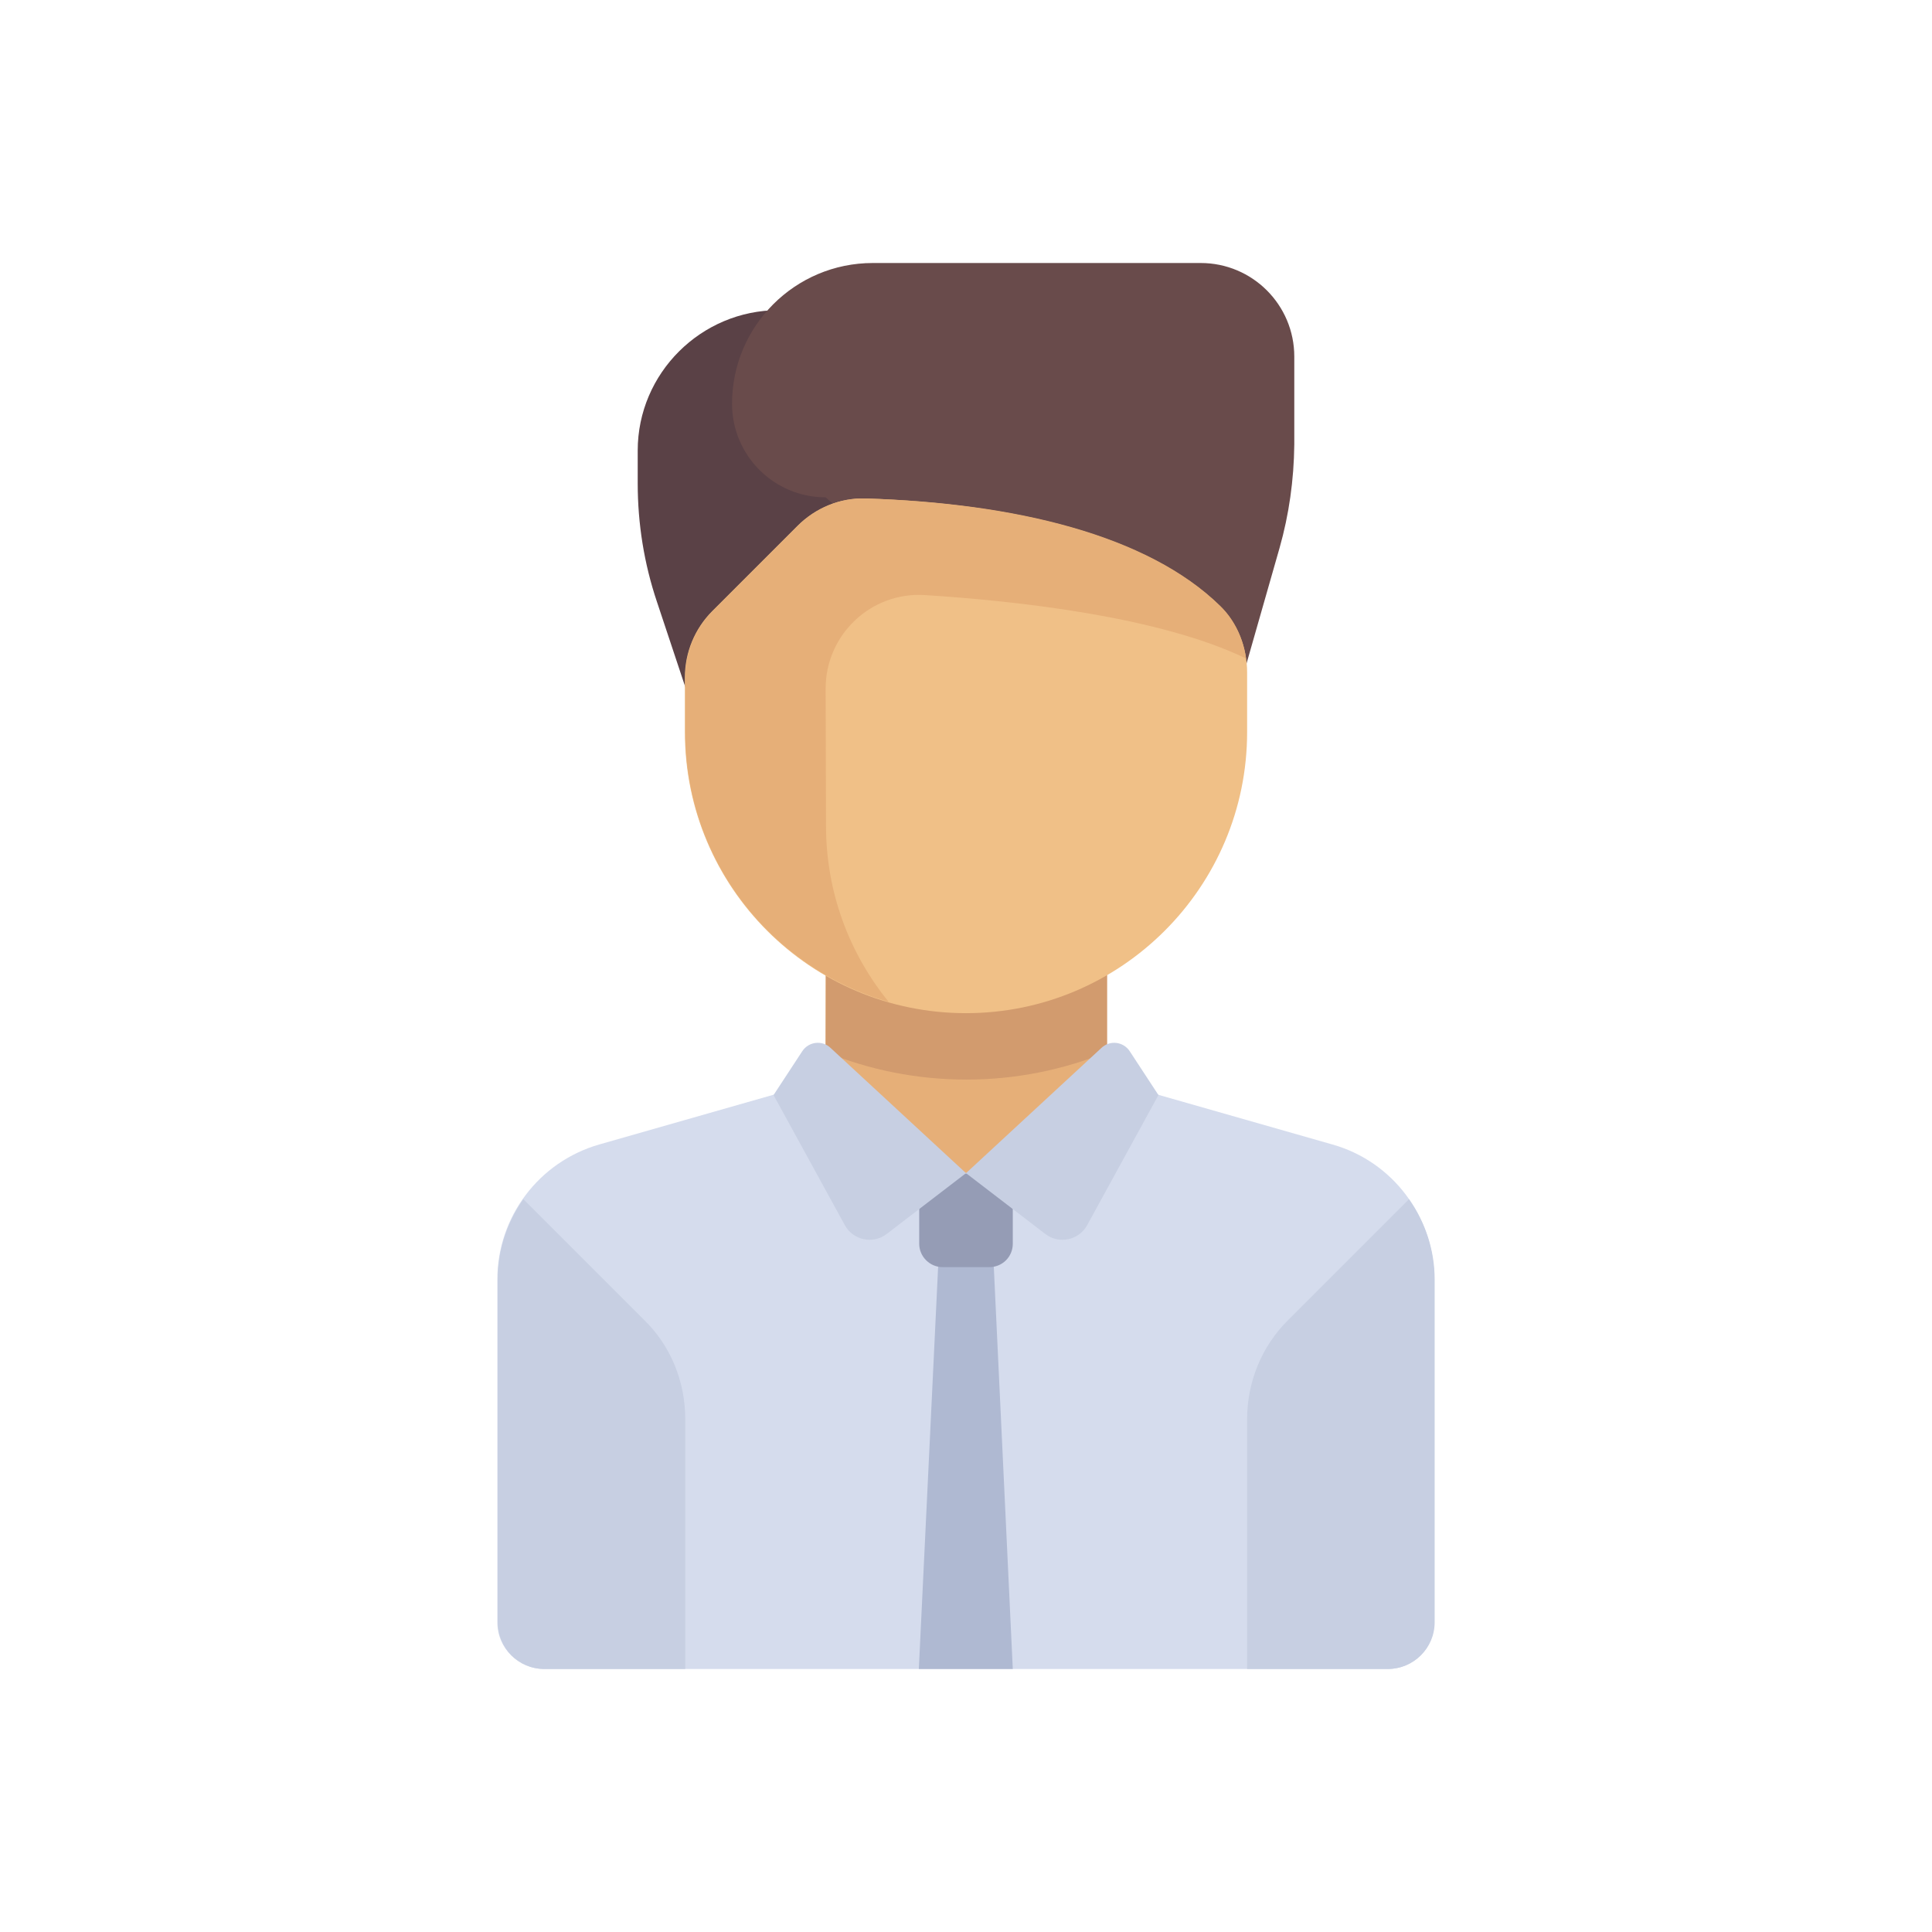 <?xml version="1.0" encoding="utf-8"?>
<!-- Generator: Adobe Illustrator 23.0.2, SVG Export Plug-In . SVG Version: 6.00 Build 0)  -->
<svg version="1.1" id="Layer_1" xmlns="http://www.w3.org/2000/svg" xmlns:xlink="http://www.w3.org/1999/xlink" x="0px" y="0px"
	 viewBox="0 0 512 512" style="enable-background:new 0 0 512 512;" xml:space="preserve">
<style type="text/css">
	.st0{fill:#5A4146;}
	.st1{fill:#694B4B;}
	.st2{fill:#E6AF78;}
	.st3{fill:#D29B6E;}
	.st4{fill:#D5DCED;}
	.st5{fill:#AFB9D2;}
	.st6{fill:#F0C087;}
	.st7{fill:#C7CFE2;}
	.st8{fill:#959CB5;}
</style>
<g>
	<path class="st0" d="M169,119.4v8.7c0,10.7,1.7,21.3,5.1,31.4l19.7,59.2h37.3V82.2h-24.8C185.8,82.2,169,98.9,169,119.4z"/>
	<path class="st1" d="M339.1,145.2l-21,73.5l-99.3-86.9c-13.7,0-24.8-11.1-24.8-24.8l0,0c0-20.6,16.7-37.3,37.3-37.3h86.9
		c13.7,0,24.8,11.1,24.8,24.8v23.3C342.9,127.2,341.6,136.4,339.1,145.2z"/>
	<rect x="218.8" y="256" class="st2" width="74.5" height="55"/>
	<path class="st3" d="M218.8,278.8c11.5,4.7,24.1,7.3,37.3,7.3s25.7-2.6,37.3-7.3V256h-74.5L218.8,278.8L218.8,278.8z"/>
	<path class="st4" d="M353.1,303.3l-59.9-17.1L256,310.9l-37.3-24.7l-59.9,17.1c-16,4.6-27,19.2-27,35.8v90.8
		c0,6.9,5.6,12.4,12.4,12.4h223.5c6.9,0,12.4-5.6,12.4-12.4v-90.8C380.1,322.5,369.1,307.8,353.1,303.3z"/>
	<polygon class="st5" points="268.4,442.3 243.5,442.3 249.8,311 262.2,311 	"/>
	<path class="st6" d="M256,268.5L256,268.5c-41.2,0-74.5-33.4-74.5-74.5v-14.5c0-6.6,2.6-12.9,7.3-17.6l22.5-22.5
		c4.8-4.8,11.3-7.5,18-7.3c39.7,1.3,74.8,9.8,94,28.5c4.7,4.6,7.2,11,7.2,17.6V194C330.5,235.1,297.1,268.5,256,268.5z"/>
	<path class="st2" d="M218.8,182.5c0-14.3,12-25.7,26.3-24.8c25.1,1.6,62.3,5.8,85.1,16.8c-0.7-5.2-3-10.2-6.8-13.9
		c-19.2-18.8-54.3-27.3-94-28.5l0,0l0,0c-6.7-0.2-13.3,2.5-18,7.3l-22.5,22.5c-4.7,4.7-7.3,11-7.3,17.6V194
		c0,34,22.8,62.6,53.9,71.5c-10.4-12.8-16.6-29-16.6-46.7L218.8,182.5L218.8,182.5z"/>
	<path class="st7" d="M330.5,376.1c0-9.9,3.9-19.4,10.9-26.3l32-32c4.3,6.1,6.8,13.5,6.8,21.3v90.8c0,6.9-5.6,12.4-12.4,12.4h-37.3
		V376.1L330.5,376.1z"/>
	<path class="st7" d="M181.6,376.1v66.2h-37.3c-6.9,0-12.4-5.6-12.4-12.4v-90.8c0-7.8,2.5-15.2,6.8-21.3l32,32
		C177.8,356.7,181.6,366.2,181.6,376.1L181.6,376.1z"/>
	<path class="st8" d="M262.2,335.8h-12.4c-3.4,0-6.2-2.8-6.2-6.2V311h24.8v18.6C268.4,333.1,265.6,335.8,262.2,335.8z"/>
	<g>
		<path class="st7" d="M256,310.9L235,327c-3.6,2.8-8.9,1.7-11.1-2.3L205,290.2l7.6-11.6c1.7-2.6,5.3-3,7.5-0.9L256,310.9z"/>
		<path class="st7" d="M256,310.9l21,16.1c3.6,2.8,8.9,1.7,11.1-2.3l18.9-34.5l-7.6-11.6c-1.7-2.6-5.3-3-7.5-0.9L256,310.9z"/>
	</g>
</g>
</svg>
